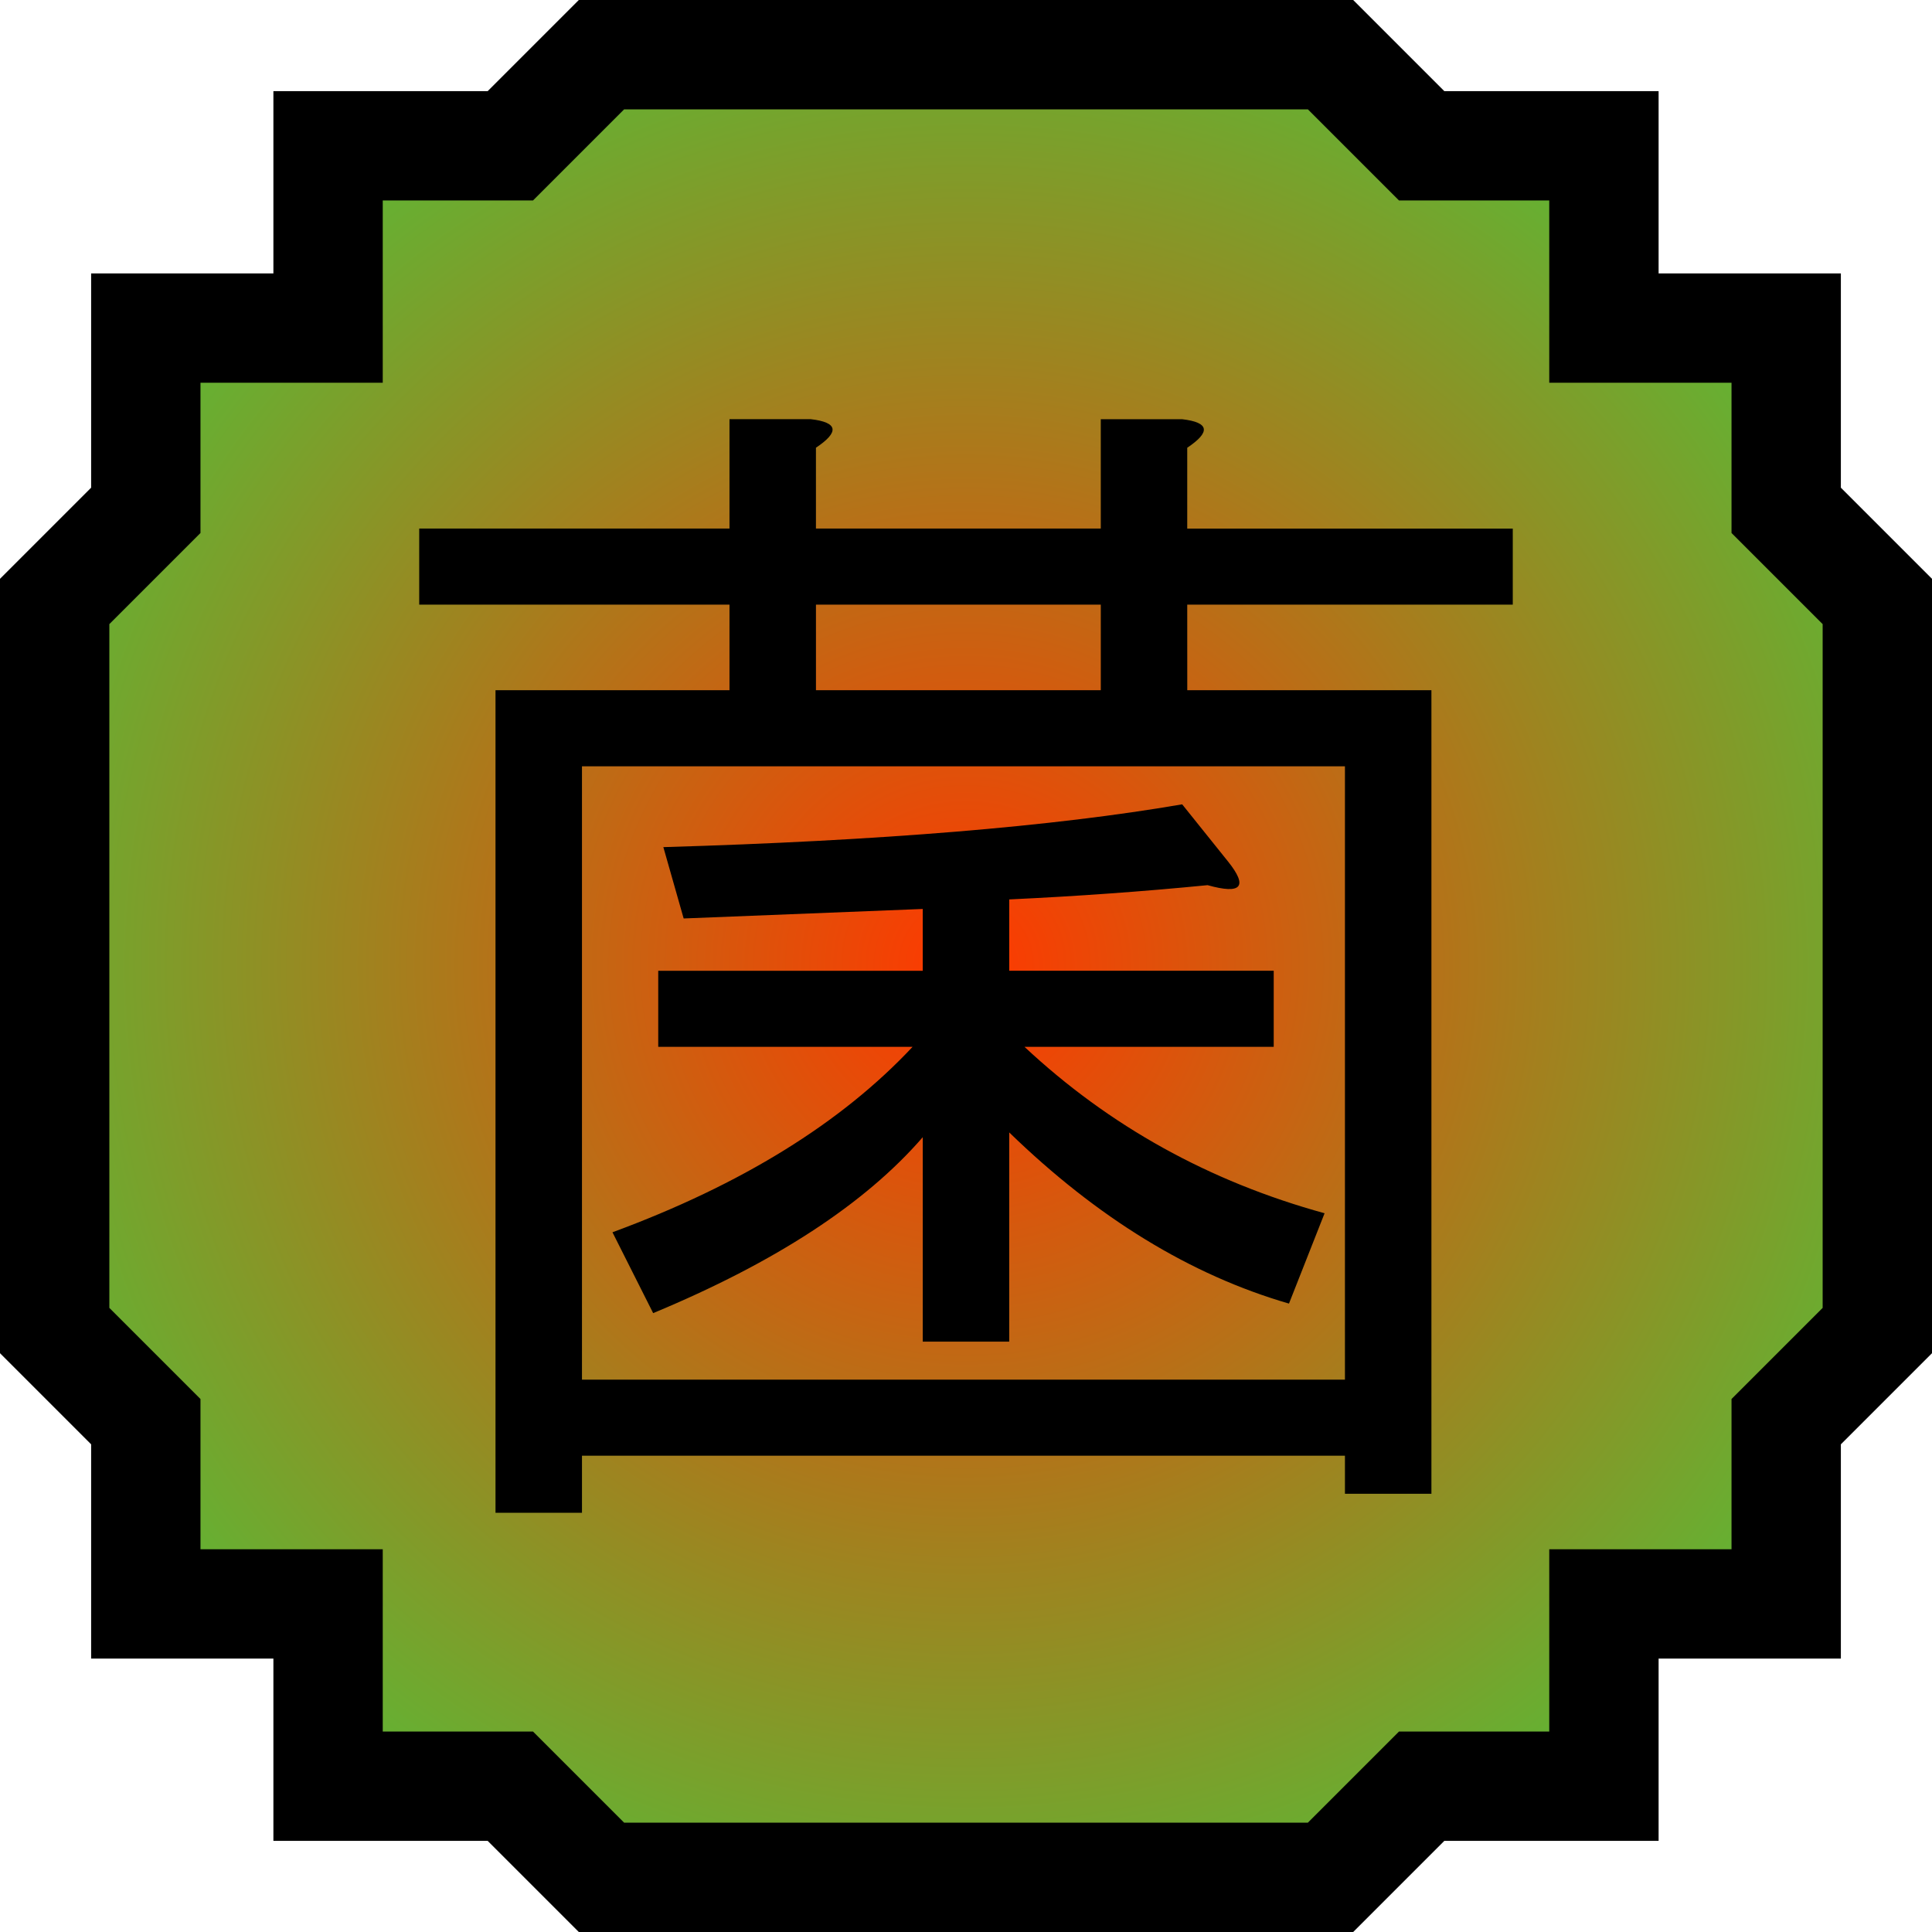<?xml version="1.0" encoding="UTF-8" standalone="no"?>
<!-- Created with Inkscape (http://www.inkscape.org/) -->

<svg
   xmlns:dc="http://purl.org/dc/elements/1.1/"
   xmlns:cc="http://creativecommons.org/ns#"
   xmlns:rdf="http://www.w3.org/1999/02/22-rdf-syntax-ns#"
   xmlns:svg="http://www.w3.org/2000/svg"
   xmlns="http://www.w3.org/2000/svg"
   xmlns:xlink="http://www.w3.org/1999/xlink"
   xmlns:sodipodi="http://sodipodi.sourceforge.net/DTD/sodipodi-0.dtd"
   xmlns:inkscape="http://www.inkscape.org/namespaces/inkscape"
   id="svg3347"
   sodipodi:version="0.32"
   inkscape:version="0.47 r22583"
   width="100"
   height="100"
   sodipodi:docname="Nature Icon Bacteria.svg"
   inkscape:output_extension="org.inkscape.output.svg.inkscape"
   version="1.0">
  <defs
     id="defs3350">
    <inkscape:perspective
       sodipodi:type="inkscape:persp3d"
       inkscape:vp_x="0 : 50 : 1"
       inkscape:vp_y="0 : 1000 : 0"
       inkscape:vp_z="100 : 50 : 1"
       inkscape:persp3d-origin="50 : 33.333333 : 1"
       id="perspective13" />
    <linearGradient
       id="linearGradientBacteria">
      <stop
         offset="0"
         id="stopBacteria0"
         style="stop-color:#ff3800;stop-opacity:1;" />
      <stop
         id="stopBacteria1"
         offset="1"
         style="stop-color:#66b032;stop-opacity:1;" />
    </linearGradient>
    <radialGradient
       gradientUnits="userSpaceOnUse"
       r="50"
       fy="50"
       fx="50"
       cy="50"
       cx="50"
       id="radialGradientBacteria"
       xlink:href="#linearGradientBacteria"
       inkscape:collect="always"
       gradientTransform="translate(1.8875122e-4,-1.8124878e-4)" />
  </defs>
  <sodipodi:namedview
     inkscape:window-height="940"
     inkscape:window-width="1280"
     inkscape:pageshadow="2"
     inkscape:pageopacity="0.0"
     guidetolerance="10.0"
     gridtolerance="10.0"
     objecttolerance="50"
     borderopacity="1.0"
     bordercolor="#666666"
     pagecolor="#ffffff"
     id="base"
     showgrid="false"
     inkscape:zoom="1"
     inkscape:cx="35.051239"
     inkscape:cy="-73.941799"
     inkscape:window-x="-8"
     inkscape:window-y="-8"
     inkscape:current-layer="svg3347"
     inkscape:snap-center="true"
     inkscape:object-nodes="false"
     inkscape:window-maximized="1" />
  <path
     id="Bacteria icon"
     style="fill:url(#radialGradientBacteria);fill-opacity:1;fill-rule:evenodd;stroke:#000000;stroke-width:5.66;stroke-linecap:butt;stroke-linejoin:miter;stroke-miterlimit:4;stroke-opacity:1;stroke-dasharray:none"
     d="m 26.415,7.547 4.717,-4.717 37.736,0 4.717,4.717 9.434,0 0,9.434 9.434,0 0,9.434 4.717,4.717 0,37.736 -4.717,4.717 0,9.434 -9.434,0 0,9.434 -9.434,0 -4.717,4.717 -37.736,0 -4.717,-4.717 -9.434,0 0,-9.434 -9.434,0 0,-9.434 -4.717,-4.717 0,-37.736 4.717,-4.717 0,-9.434 9.434,0 0,-9.434 9.434,0 z"
     sodipodi:nodetypes="ccccccccccccccccccccccccccccc" />
  <path
     d="m 34.335,43.847 c 11.233,-0.328 20.184,-1.066 26.854,-2.215 l 2.369,2.953 c 1.053,1.313 0.702,1.723 -1.053,1.231 -3.335,0.328 -6.757,0.574 -10.268,0.738 l 0,3.692 13.69,0 0,3.938 -12.9,0 c 4.388,4.102 9.566,6.973 15.533,8.614 l -1.843,4.676 c -5.09,-1.477 -9.917,-4.43 -14.48,-8.86 l 0,10.829 -4.476,0 0,-10.582 c -2.984,3.445 -7.635,6.481 -13.954,9.106 l -2.106,-4.184 c 6.67,-2.461 11.847,-5.66 15.533,-9.598 l -13.164,0 0,-3.938 13.69,0 0,-3.199 -12.374,0.492 z m -4.212,-4.184 0,31.747 39.491,0 0,-31.747 z m 31.33,-3.938 12.637,0 0,41.592 -4.476,0 0,-1.969 -39.491,0 0,2.953 -4.476,0 0,-42.576 12.111,0 0,-4.43 -16.06,0 0,-3.938 16.06,0 0,-5.66 4.212,0 c 1.404,0.164 1.492,0.656 0.263,1.477 l 0,4.184 14.743,0 0,-5.66 4.212,0 c 1.404,0.164 1.492,0.656 0.263,1.477 l 0,4.184 16.85,0 0,3.938 -16.85,0 z m -19.219,0 14.743,0 0,-4.43 -14.743,0 z"
     id="Bacteria kanji" />
</svg>
